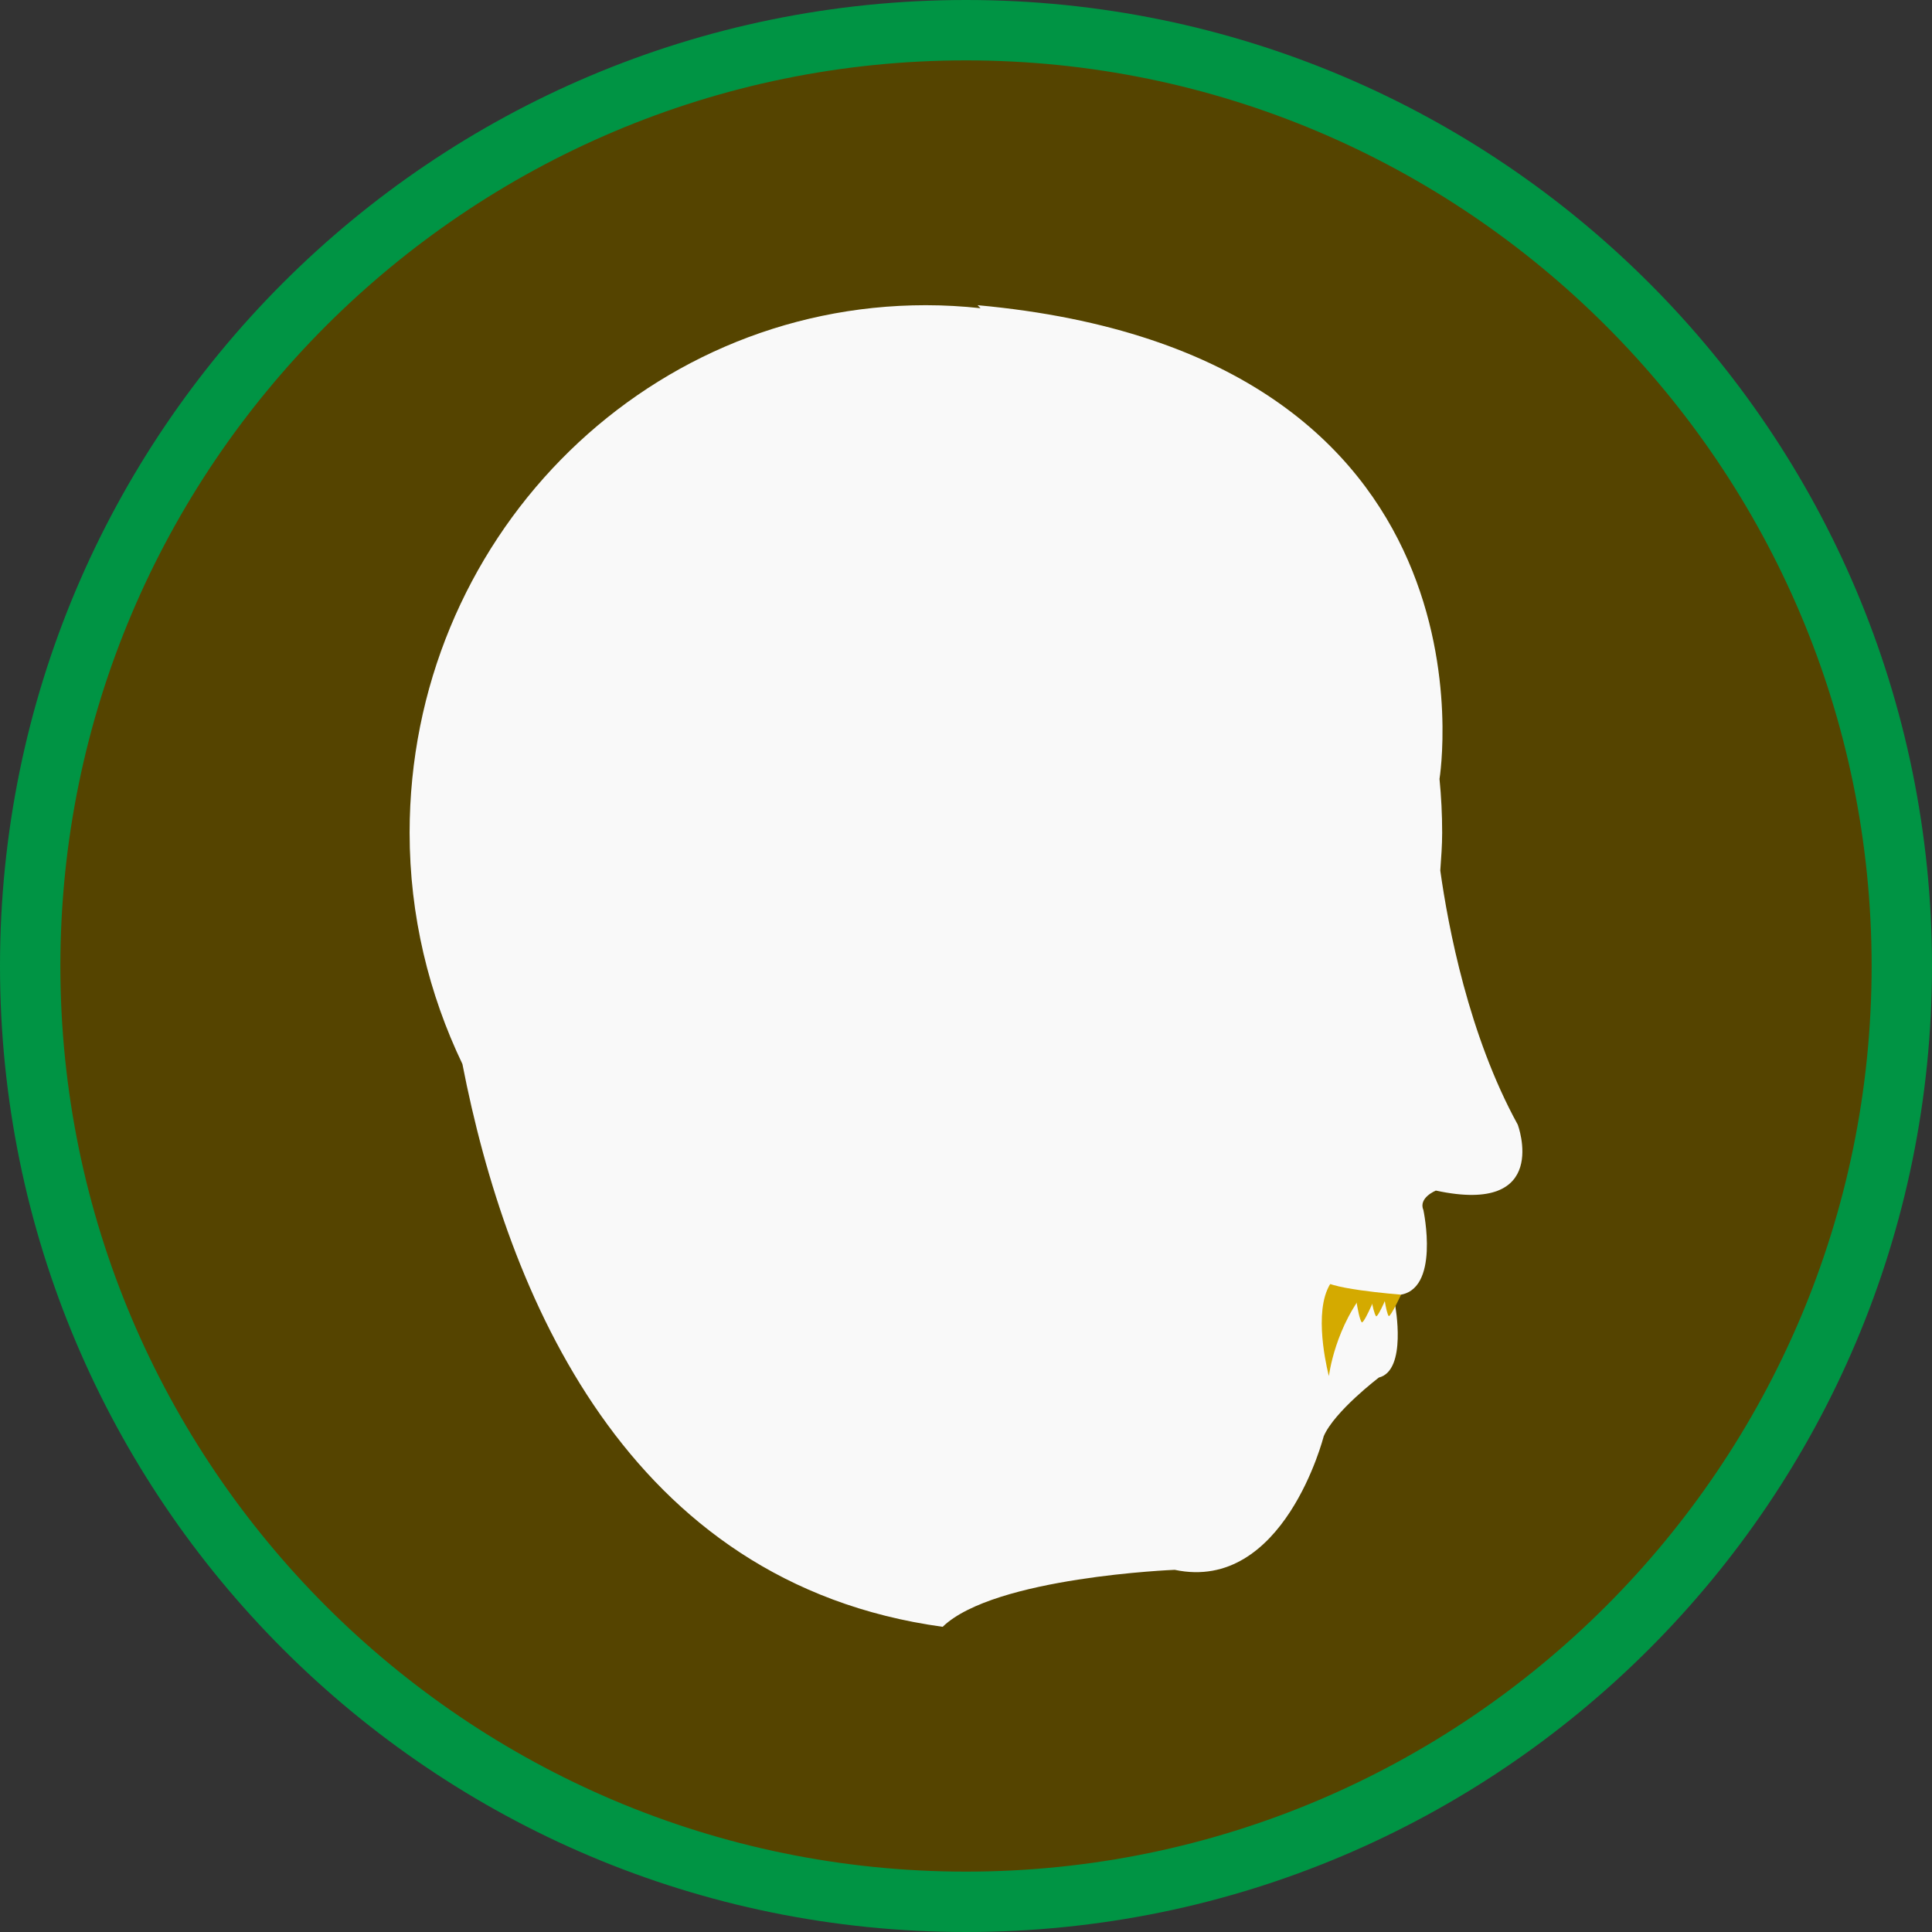 <?xml version="1.0" encoding="UTF-8" standalone="no"?>
<!-- Generator: Adobe Illustrator 16.0.0, SVG Export Plug-In . SVG Version: 6.00 Build 0)  -->

<svg
   xmlns:dc="http://purl.org/dc/elements/1.1/"
   xmlns:cc="http://creativecommons.org/ns#"
   xmlns:rdf="http://www.w3.org/1999/02/22-rdf-syntax-ns#"
   xmlns:svg="http://www.w3.org/2000/svg"
   xmlns="http://www.w3.org/2000/svg"
   xmlns:sodipodi="http://sodipodi.sourceforge.net/DTD/sodipodi-0.dtd"
   xmlns:inkscape="http://www.inkscape.org/namespaces/inkscape"
   version="1.1"
   id="Layer_1"
   x="0px"
   y="0px"
   width="128px"
   height="128px"
   viewBox="0 0 128 128"
   enable-background="new 0 0 128 128"
   xml:space="preserve"
   sodipodi:docname="race_ogre_active.svg"
   inkscape:version="0.92.4 (5da689c313, 2019-01-14)"><rect x="0" y="0" width="128" height="128" fill="#333333" stroke="none"/><defs
   id="defs4259" /><sodipodi:namedview
   pagecolor="#ffffff"
   bordercolor="#666666"
   borderopacity="1"
   objecttolerance="10"
   gridtolerance="10"
   guidetolerance="10"
   inkscape:pageopacity="0"
   inkscape:pageshadow="2"
   inkscape:window-width="944"
   inkscape:window-height="1042"
   id="namedview4257"
   showgrid="false"
   inkscape:zoom="5.6568543"
   inkscape:cx="64.944271"
   inkscape:cy="67.433693"
   inkscape:window-x="0"
   inkscape:window-y="0"
   inkscape:window-maximized="0"
   inkscape:current-layer="Layer_1" />
<path
   d="m 64,124.875 c -34.187,0 -62,-27.812 -62,-62 0,-34.187 27.813,-62 62,-62 34.187,0 62,27.813 62,62 0,34.188 -27.813,62 -62,62 z"
   id="path4250"
   style="fill:#554400;fill-opacity:1"
   inkscape:connector-curvature="0" />
<path
   fill="#009444"
   d="M64,4c33.084,0,60,26.916,60,60s-26.916,60-60,60S4,97.084,4,64S30.916,4,64,4 M64,0C28.653,0,0,28.653,0,64  c0,35.348,28.653,64,64,64c35.347,0,64-28.652,64-64C128,28.653,99.347,0,64,0L64,0z"
   id="path4252"
   style="fill:#009444;fill-opacity:1" />
<path
   d="m 27.138,55.17 c 0,-19.302 15.314,-34.95 34.204,-34.95 1.224,0 2.43,0.071 3.62,0.199 l -0.195,-0.199 c 35.229,3.217 30.604,31.385 30.604,31.385 v 0 c 0.116,1.172 0.176,2.362 0.176,3.565 0,0.846 -0.066,1.675 -0.124,2.507 0.521,3.723 1.882,10.919 5.134,16.838 0,0 2.241,6.016 -5.426,4.364 0,0 -1.179,0.472 -0.826,1.298 0,0 1.149,5.387 -1.683,5.623 0,0 -9.036,-3.099 -0.19,0.675 0,0 0.811,4.318 -1.077,4.79 0,0 -2.949,2.241 -3.657,3.893 0,0 -2.636,10.38 -9.87,8.847 0,0 -11.954,0.472 -15.375,3.775 -20.967,-2.878 -28.863,-22.112 -31.817,-37.285 -2.218,-4.632 -3.498,-9.82 -3.498,-15.325 z"
   id="path4254"
   inkscape:connector-curvature="0"
   style="fill:#f9f9f9"
   sodipodi:nodetypes="ssccccscccccccccccs" />
<path
   style="fill:#d4aa00;fill-opacity:1;stroke:none;stroke-width:0.89px;stroke-linecap:butt;stroke-linejoin:miter;stroke-opacity:1"
   d="m 90.714,85.22 c -2.276,2.595 -2.671,5.95 -2.671,5.95 0,0 -0.989,-3.677 -0.109,-5.719 0.367,-0.851 0.763,-0.926 0.763,-0.926 z"
   id="path6810"
   inkscape:connector-curvature="0"
   sodipodi:nodetypes="ccscc" /><path
   style="fill:#d4aa00;fill-opacity:1;stroke:none;stroke-width:1px;stroke-linecap:butt;stroke-linejoin:miter;stroke-opacity:1"
   d="m 89.689,84.839 c 0,0 0.239,2.369 0.532,2.776 0.226,0 1.117,-2.226 1.117,-2.226 z"
   id="path6812"
   inkscape:connector-curvature="0"
   sodipodi:nodetypes="cccc" /><path
   style="fill:#d4aa00;fill-opacity:1;stroke:none;stroke-width:0.772px;stroke-linecap:butt;stroke-linejoin:miter;stroke-opacity:1"
   d="m 90.714,85.22 c 0,0 0.225,1.686 0.458,1.991 0.179,0 0.853,-1.653 0.853,-1.653 z"
   id="path6812-7"
   inkscape:connector-curvature="0"
   sodipodi:nodetypes="cccc" /><path
   style="fill:#d4aa00;fill-opacity:1;stroke:none;stroke-width:0.652px;stroke-linecap:butt;stroke-linejoin:miter;stroke-opacity:1"
   d="m 91.641,85.456 c 0,0 0.171,1.485 0.368,1.743 0.151,0 0.816,-1.425 0.816,-1.425 z"
   id="path6812-7-9"
   inkscape:connector-curvature="0"
   sodipodi:nodetypes="cccc" /><path
   style="fill:#f9f9f9;stroke:none;stroke-width:1px;stroke-linecap:butt;stroke-linejoin:miter;stroke-opacity:1"
   d="m 92.825,85.774 c 0,0 -5.541,-0.422 -5.144,-1.107 0.398,-0.685 1.414,-0.994 1.414,-0.994 z"
   id="path6867"
   inkscape:connector-curvature="0" /></svg>